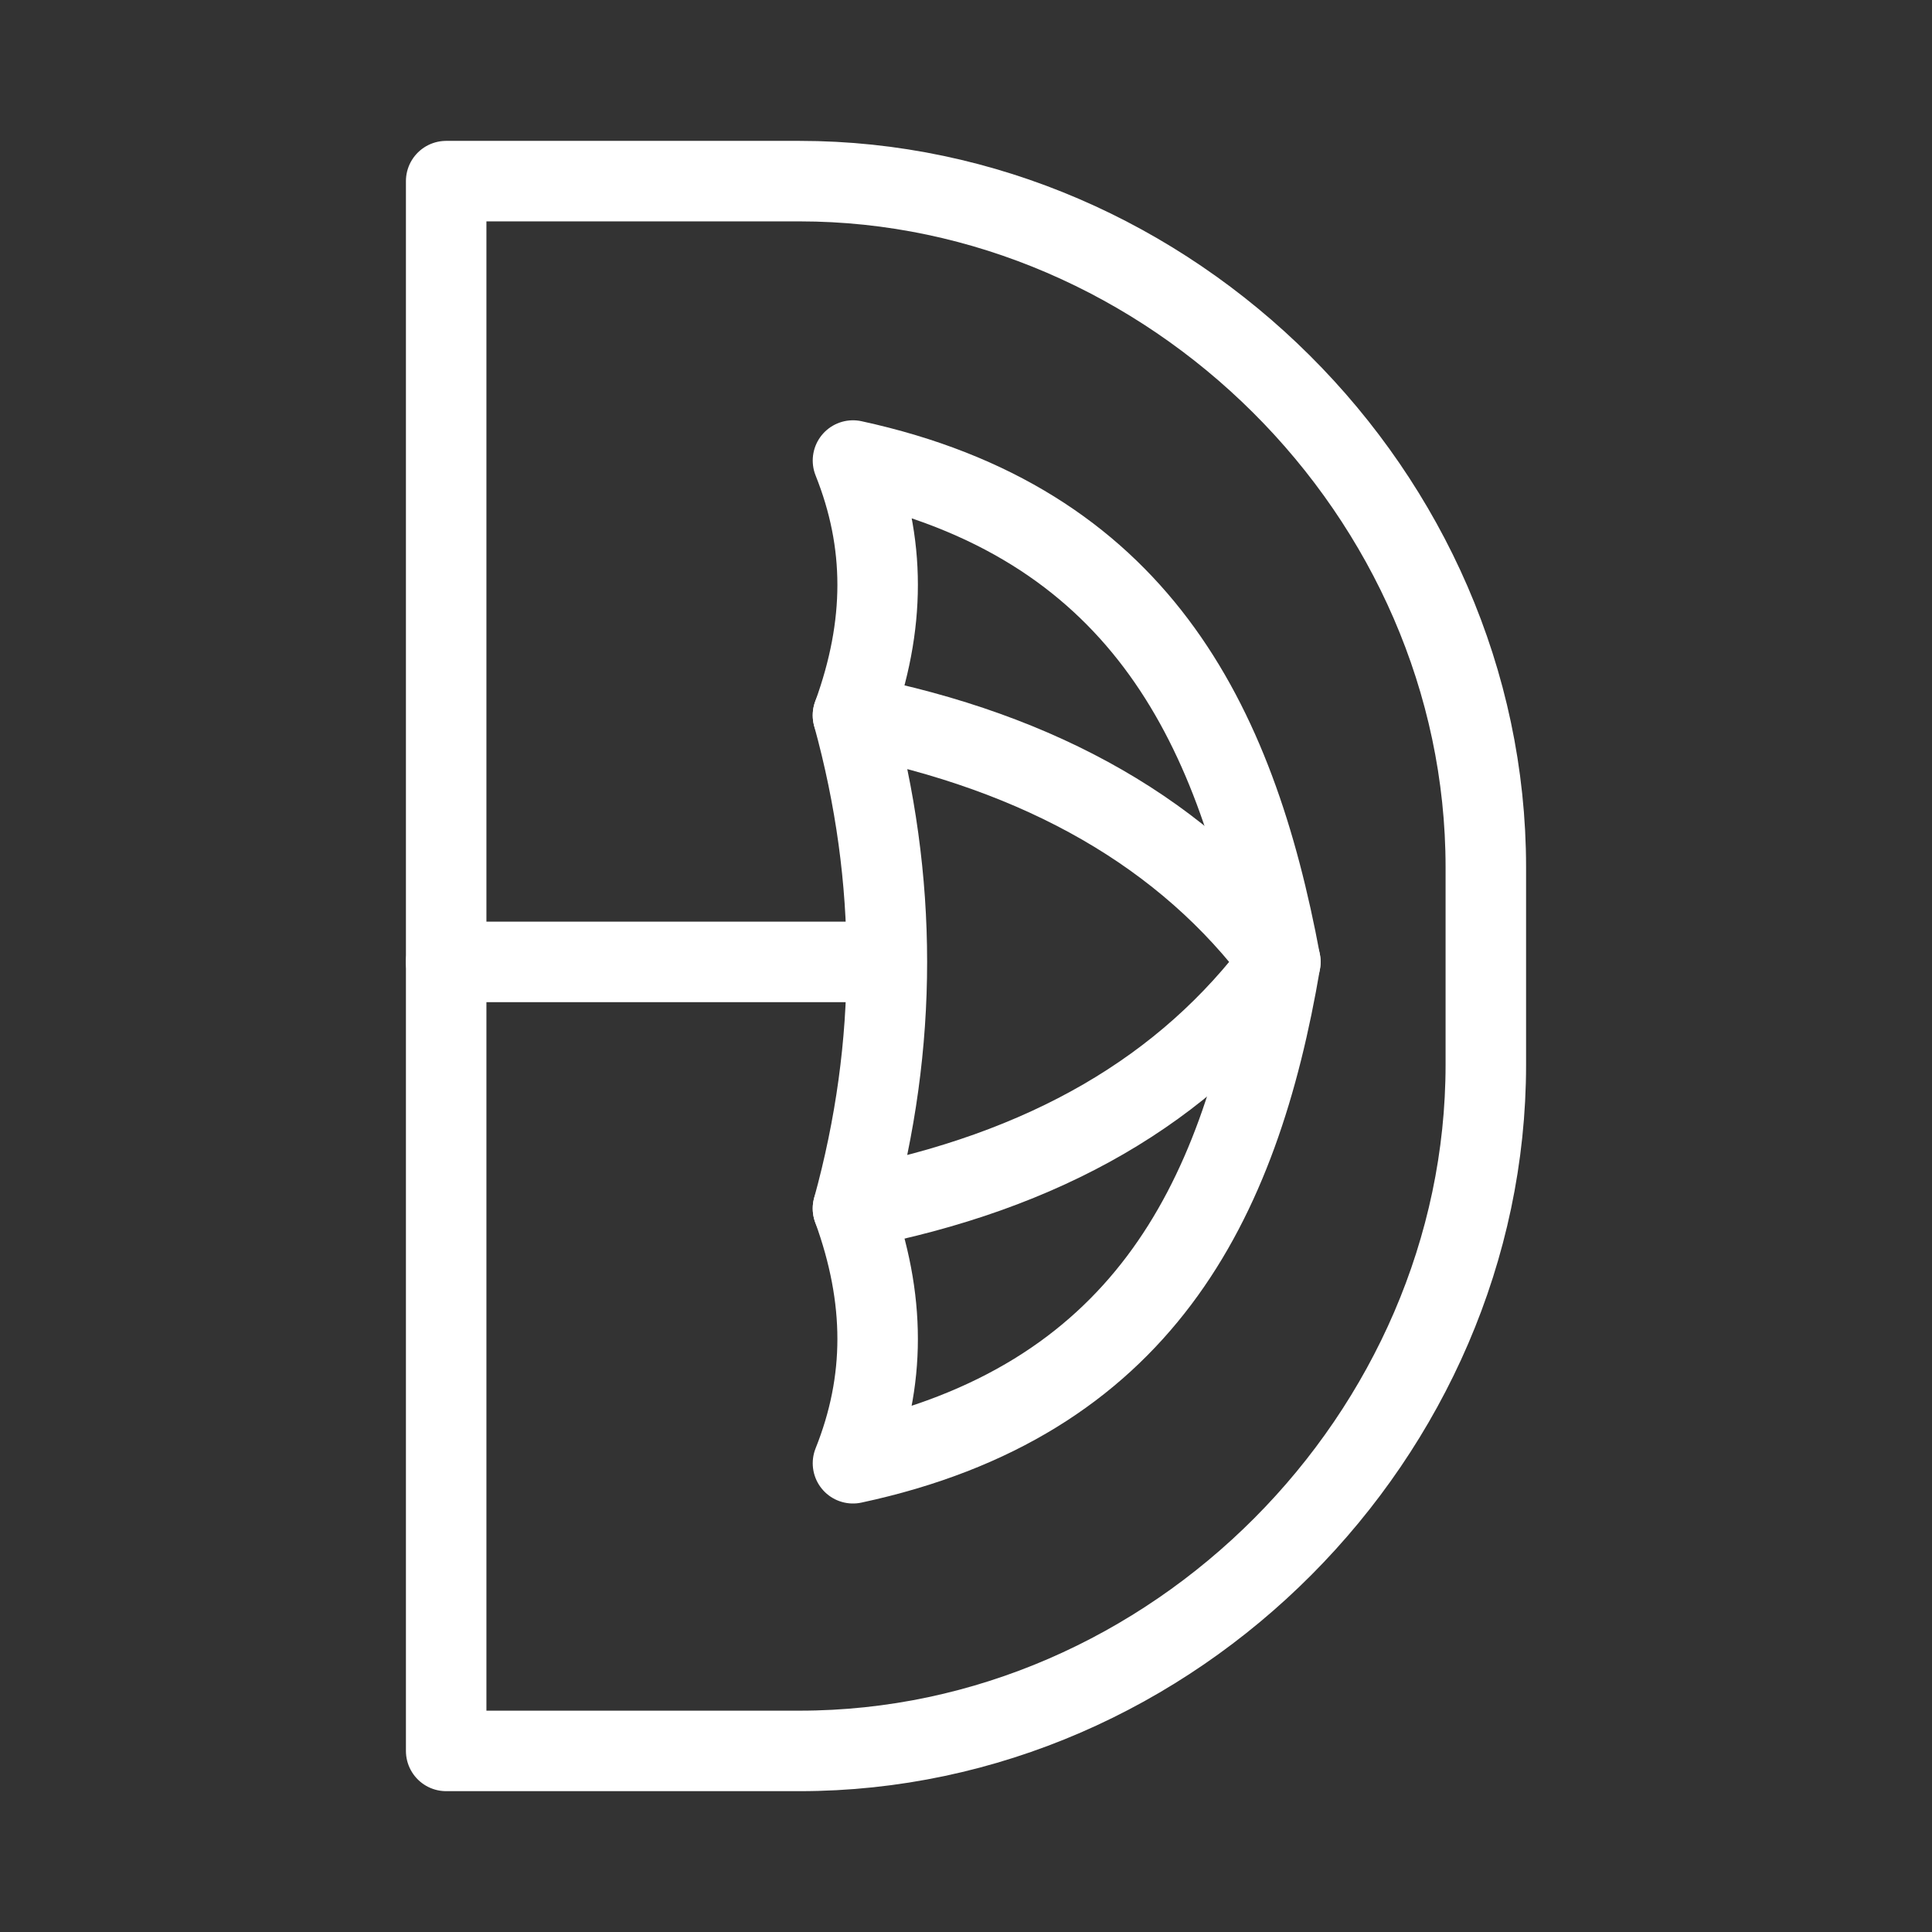 <?xml version="1.0" encoding="UTF-8"?><svg id="a" xmlns="http://www.w3.org/2000/svg" viewBox="0 0 48 48"><rect x="0" y="0" width="48" height="48" fill="#333333" stroke="none"/><defs><style>.b{stroke-width:2px;fill:none;stroke:#fff;stroke-linecap:round;stroke-linejoin:round;}</style></defs><path class="b" d="m11.085,43.296V4.5h8.78c9.188,0,17.05,7.759,17.05,17.05v4.901c0,9.188-7.759,17.05-17.05,17.05h-8.78v-.204Z"/><line class="b" x1="11.085" y1="23.898" x2="21.925" y2="23.898"/><path class="b" d="m21.192,17.772c4.696.919,8.27,2.961,10.618,6.126-2.348,3.165-5.819,5.207-10.618,6.126,1.123-4.084,1.123-8.168,0-12.251Z"/><path class="b" d="m21.192,17.772c.817-2.246.817-4.288,0-6.33,7.045,1.531,9.495,6.432,10.618,12.456-1.021,6.024-3.471,10.924-10.618,12.456.817-2.042.817-4.084,0-6.33"/></svg>